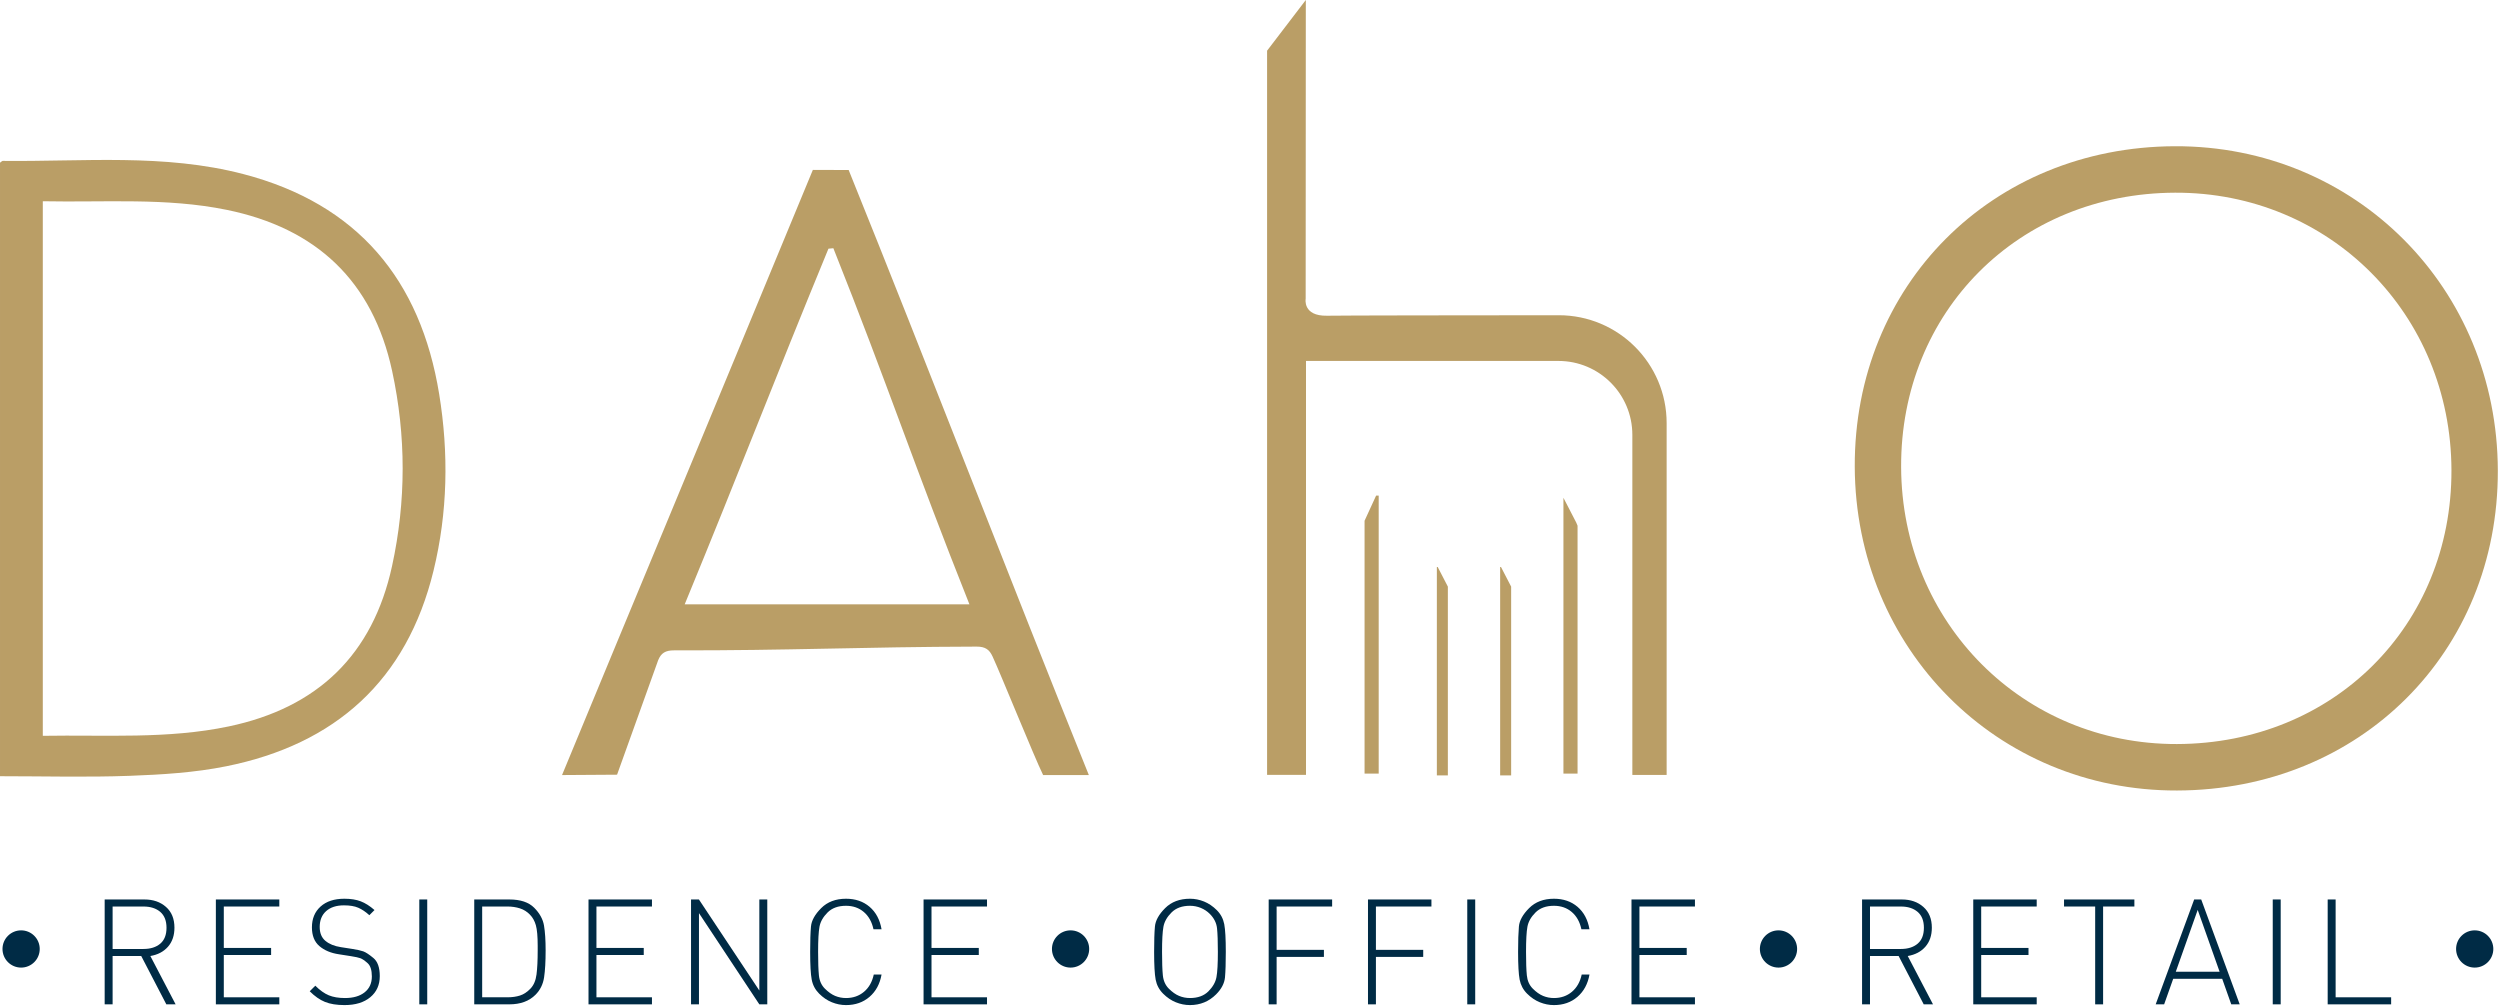 <svg width="512" height="206" viewBox="0 0 512 206" fill="none" xmlns="http://www.w3.org/2000/svg">
<path d="M34.067 205.693L28.925 195.792H23.062V205.689H21.436V184.213H29.591C31.373 184.213 32.842 184.721 33.995 185.74C35.15 186.757 35.726 188.172 35.726 189.989C35.726 191.581 35.286 192.881 34.403 193.89C33.521 194.898 32.316 195.532 30.793 195.792L35.966 205.689L34.067 205.694V205.693ZM29.378 185.655H23.062V194.349H29.378C30.824 194.349 31.969 193.987 32.824 193.262C33.675 192.537 34.101 191.453 34.101 190.004C34.101 188.573 33.675 187.493 32.824 186.757C31.969 186.025 30.824 185.655 29.378 185.655Z" fill="#002B45"/>
<path d="M44.209 184.211V205.691H57.203V204.246H45.834V195.584H55.523V194.138H45.834V185.654H57.203V184.211H44.209Z" fill="#002B45"/>
<path d="M70.561 205.841C68.957 205.841 67.622 205.627 66.56 205.195C65.497 204.763 64.454 204.037 63.431 203.012L64.575 201.87C65.516 202.813 66.44 203.47 67.342 203.841C68.243 204.211 69.347 204.398 70.653 204.398C72.356 204.398 73.7 204.006 74.682 203.224C75.665 202.441 76.156 201.359 76.156 199.974C76.156 198.67 75.861 197.759 75.27 197.238C74.679 196.717 74.191 196.385 73.809 196.245C73.429 196.105 72.788 195.966 71.883 195.824L69.387 195.433C67.764 195.191 66.439 194.635 65.416 193.764C64.395 192.89 63.882 191.612 63.882 189.926C63.882 188.144 64.473 186.718 65.657 185.654C66.84 184.593 68.465 184.061 70.531 184.061C71.834 184.061 72.947 184.237 73.868 184.587C74.793 184.939 75.736 185.535 76.698 186.377L75.644 187.433C74.881 186.738 74.124 186.23 73.372 185.904C72.621 185.577 71.644 185.415 70.44 185.415C68.895 185.415 67.684 185.806 66.799 186.591C65.918 187.376 65.475 188.459 65.475 189.843C65.475 191.09 65.867 192.038 66.649 192.691C67.431 193.343 68.474 193.769 69.779 193.971L72.095 194.332C73.137 194.492 73.911 194.664 74.411 194.843C74.913 195.027 75.601 195.477 76.472 196.2C77.343 196.922 77.78 198.158 77.78 199.905C77.78 201.712 77.134 203.153 75.838 204.228C74.547 205.303 72.788 205.841 70.561 205.841L70.561 205.841Z" fill="#002B45"/>
<path d="M85.873 205.69H87.498V184.21H85.873V205.69Z" fill="#002B45"/>
<path d="M109.668 203.729C108.365 205.036 106.581 205.689 104.313 205.689H97.125V184.211H104.313C106.581 184.211 108.274 184.774 109.397 185.902C110.52 187.027 111.191 188.249 111.414 189.565C111.634 190.882 111.745 192.578 111.745 194.649C111.745 196.922 111.638 198.764 111.429 200.17C111.217 201.577 110.63 202.764 109.668 203.729V203.729ZM108.526 187.315C107.943 186.71 107.261 186.284 106.479 186.034C105.697 185.782 104.843 185.653 103.922 185.653H98.749V204.246H103.922C104.886 204.246 105.741 204.126 106.494 203.884C107.246 203.643 107.959 203.174 108.629 202.48C109.301 201.786 109.719 200.817 109.878 199.569C110.04 198.321 110.119 196.683 110.119 194.649V193.713C110.119 191.784 109.995 190.375 109.745 189.49C109.492 188.604 109.086 187.879 108.526 187.316V187.315Z" fill="#002B45"/>
<path d="M120.527 184.211V205.691H133.521V204.246H122.152V195.584H131.839V194.138H122.152V185.654H133.521V184.211H120.527Z" fill="#002B45"/>
<path d="M155.512 184.211V202.859L143.142 184.218L141.523 184.211V205.691H143.149V187.009L155.512 205.693L157.139 205.691V184.211H155.512Z" fill="#002B45"/>
<path d="M173.262 205.841C172.28 205.841 171.318 205.65 170.374 205.268C169.432 204.889 168.558 204.297 167.757 203.496C166.954 202.692 166.449 201.735 166.238 200.621C166.027 199.508 165.922 197.619 165.922 194.95C165.922 192.704 165.978 190.971 166.087 189.746C166.199 188.525 166.896 187.269 168.179 185.985C169.461 184.703 171.156 184.061 173.262 184.061C175.189 184.061 176.797 184.613 178.091 185.715C179.384 186.819 180.202 188.354 180.543 190.318H178.889C178.567 188.813 177.912 187.634 176.918 186.783C175.924 185.931 174.705 185.506 173.262 185.506C171.658 185.506 170.4 185.96 169.486 186.875C168.574 187.785 168.022 188.759 167.832 189.789C167.641 190.824 167.548 192.545 167.548 194.95C167.548 197.036 167.6 198.636 167.712 199.748C167.822 200.861 168.229 201.77 168.932 202.472C169.634 203.172 170.335 203.67 171.035 203.961C171.74 204.25 172.481 204.398 173.263 204.398C174.706 204.398 175.935 203.97 176.948 203.118C177.96 202.265 178.627 201.087 178.948 199.584H180.543C180.203 201.51 179.38 203.033 178.077 204.157C176.772 205.28 175.168 205.841 173.263 205.841H173.262Z" fill="#002B45"/>
<path d="M189.146 184.211V205.691H202.14V204.246H190.772V195.584H200.456V194.138H190.772V185.654H202.14V184.211H189.146Z" fill="#002B45"/>
<path d="M249.058 203.645C247.594 205.109 245.808 205.84 243.704 205.84C242.721 205.84 241.758 205.65 240.815 205.268C239.873 204.889 239 204.298 238.199 203.495C237.396 202.692 236.889 201.737 236.677 200.621C236.468 199.509 236.364 197.619 236.364 194.952C236.364 192.705 236.417 190.97 236.53 189.748C236.639 188.525 237.335 187.27 238.619 185.986C239.902 184.702 241.598 184.061 243.704 184.061C244.685 184.061 245.649 184.252 246.592 184.632C247.532 185.014 248.406 185.606 249.209 186.406C250.01 187.209 250.515 188.166 250.728 189.281C250.937 190.393 251.044 192.283 251.044 194.951C251.044 197.197 250.988 198.932 250.879 200.155C250.765 201.378 250.16 202.543 249.058 203.645V203.645ZM247.763 187.159C247.243 186.639 246.632 186.232 245.929 185.94C245.228 185.652 244.485 185.505 243.704 185.505C242.097 185.505 240.841 185.961 239.928 186.874C239.014 187.787 238.463 188.758 238.273 189.792C238.082 190.824 237.987 192.544 237.987 194.952C237.987 197.036 238.042 198.636 238.152 199.749C238.263 200.861 238.67 201.77 239.371 202.471C240.073 203.174 240.776 203.671 241.477 203.961C242.178 204.252 242.922 204.397 243.704 204.397C245.309 204.397 246.564 203.941 247.48 203.029C248.391 202.118 248.942 201.143 249.132 200.111C249.323 199.077 249.419 197.358 249.419 194.952C249.419 192.867 249.364 191.267 249.253 190.153C249.143 189.039 248.647 188.044 247.763 187.158V187.159Z" fill="#002B45"/>
<path d="M259.826 184.211V205.691H261.452V195.974H271.138V194.53H261.452V185.654H272.821V184.211H259.826Z" fill="#002B45"/>
<path d="M280.163 184.211V205.691H281.788V195.974H291.474V194.53H281.788V185.654H293.157V184.211H280.163Z" fill="#002B45"/>
<path d="M300.496 205.69H302.123V184.21H300.496V205.69Z" fill="#002B45"/>
<path d="M318.247 205.841C317.264 205.841 316.302 205.65 315.359 205.268C314.416 204.889 313.543 204.297 312.742 203.496C311.938 202.692 311.434 201.735 311.22 200.621C311.012 199.508 310.904 197.619 310.904 194.95C310.904 192.704 310.963 190.971 311.072 189.746C311.18 188.525 311.878 187.269 313.162 185.985C314.445 184.703 316.14 184.061 318.247 184.061C320.173 184.061 321.782 184.613 323.075 185.715C324.368 186.819 325.186 188.354 325.525 190.318H323.873C323.552 188.813 322.896 187.634 321.902 186.783C320.908 185.931 319.689 185.506 318.247 185.506C316.642 185.506 315.385 185.96 314.471 186.875C313.557 187.785 313.007 188.759 312.817 189.789C312.626 190.824 312.532 192.545 312.532 194.95C312.532 197.036 312.585 198.636 312.697 199.748C312.806 200.861 313.213 201.77 313.914 202.472C314.615 203.172 315.32 203.67 316.02 203.961C316.721 204.25 317.464 204.398 318.247 204.398C319.69 204.398 320.919 203.97 321.933 203.118C322.942 202.265 323.61 201.087 323.933 199.584H325.525C325.186 201.51 324.362 203.033 323.059 204.157C321.756 205.28 320.153 205.841 318.247 205.841H318.247Z" fill="#002B45"/>
<path d="M334.13 184.211V205.691H347.125V204.246H335.756V195.584H345.44V194.138H335.756V185.654H347.125V184.211H334.13Z" fill="#002B45"/>
<path d="M393.981 205.694L388.838 195.792H382.975V205.689H381.35V184.213H389.504C391.287 184.213 392.757 184.721 393.908 185.74C395.063 186.758 395.642 188.173 395.642 189.989C395.642 191.581 395.198 192.881 394.317 193.89C393.434 194.898 392.23 195.532 390.706 195.793L395.879 205.689L393.981 205.694V205.694ZM389.293 185.655H382.975V194.35H389.293C390.737 194.35 391.883 193.987 392.737 193.262C393.588 192.538 394.014 191.453 394.014 190.004C394.014 188.573 393.588 187.493 392.737 186.758C391.882 186.025 390.737 185.655 389.293 185.655Z" fill="#002B45"/>
<path d="M404.123 184.211V205.691H417.117V204.246H405.748V195.584H415.436V194.138H405.748V185.654H417.117V184.211H404.123Z" fill="#002B45"/>
<path d="M422.714 184.211V185.654H429.091V205.691H430.715V185.654H437.122V184.211H422.714Z" fill="#002B45"/>
<path d="M449.366 184.211L441.484 205.69L443.217 205.687L445.073 200.455H455.104L456.96 205.687L458.693 205.69L450.809 184.211H449.366ZM450.089 186.347L454.574 199.012H445.601L450.089 186.347H450.089Z" fill="#002B45"/>
<path d="M465.458 205.69H467.086V184.21H465.458V205.69Z" fill="#002B45"/>
<path d="M476.709 184.211V205.691H489.705V204.246H478.336V184.211H476.709Z" fill="#002B45"/>
<path d="M8.137 194.349C8.137 192.243 6.43 190.537 4.323 190.537C2.22 190.537 0.511 192.243 0.511 194.349C0.511 196.455 2.22 198.163 4.323 198.163C6.43 198.163 8.137 196.455 8.137 194.349Z" fill="#002B45"/>
<path d="M223.065 194.349C223.065 192.243 221.357 190.537 219.251 190.537C217.148 190.537 215.439 192.243 215.439 194.349C215.439 196.455 217.148 198.163 219.251 198.163C221.357 198.163 223.065 196.455 223.065 194.349Z" fill="#002B45"/>
<path d="M368.05 194.349C368.05 192.243 366.342 190.537 364.236 190.537C362.132 190.537 360.424 192.243 360.424 194.349C360.424 196.455 362.132 198.163 364.236 198.163C366.342 198.163 368.05 196.455 368.05 194.349Z" fill="#002B45"/>
<path d="M510.631 194.349C510.631 192.243 508.925 190.537 506.817 190.537C504.714 190.537 503.006 192.243 503.006 194.349C503.006 196.455 504.714 198.163 506.817 198.163C508.925 198.163 510.631 196.455 510.631 194.349Z" fill="#002B45"/>
<path d="M445.405 29.949C407.964 30.083 379.71 58.382 379.854 95.602C379.998 132.846 409.015 161.994 445.855 161.896C483.34 161.796 511.645 133.563 511.555 96.369C511.461 58.993 482.405 29.819 445.405 29.949ZM445.835 152.38C414.307 152.463 389.472 127.522 389.35 95.649C389.227 63.797 413.407 39.579 445.447 39.463C477.11 39.351 501.977 64.32 502.057 96.306C502.136 128.134 477.911 152.295 445.835 152.38Z" fill="#BA9E66"/>
<path d="M89.944 80.713C86.131 57.266 73.223 41.768 49.86 35.657C33.617 31.411 17.042 33.136 0.577 32.95C0.423 32.947 0.266 33.142 0.001 33.321V158.968C8.966 158.968 17.771 159.212 26.553 158.889C33.167 158.646 39.865 158.235 46.331 156.933C68.682 152.434 83.304 139.366 88.782 116.891C91.694 104.942 91.914 92.817 89.944 80.713ZM80.288 115.946C76.328 134.109 65.031 144.949 46.86 148.767C34.307 151.405 21.626 150.474 8.766 150.695V41.214C21.493 41.474 34.011 40.444 46.404 42.972C64.802 46.725 76.323 57.552 80.308 75.978C83.184 89.268 83.188 102.659 80.288 115.946H80.288Z" fill="#BA9E66"/>
<path d="M279.462 106.653V158.428H282.357V101.502H281.827L279.462 106.653Z" fill="#BA9E66"/>
<path d="M320.19 101.945V158.428H323.084V107.668L322.813 107.02L320.19 101.945Z" fill="#BA9E66"/>
<path d="M294.442 116.121H294.269V158.804H296.522V120.141L294.442 116.121Z" fill="#BA9E66"/>
<path d="M307.402 116.121H307.23V158.804H309.483V120.141L307.402 116.121Z" fill="#BA9E66"/>
<path d="M267.431 1.21385e-05L267.401 61.18C267.401 61.18 266.743 64.753 271.773 64.66C274.839 64.6 300.029 64.576 319.22 64.56C331.434 64.551 341.328 74.449 341.328 86.659V158.702H334.305V89.06C334.305 80.699 327.528 73.922 319.169 73.922H267.469V158.693H259.499V10.382L267.431 -0L267.431 1.21385e-05Z" fill="#BA9E66"/>
<path d="M213.632 158.732C211.756 154.895 205.07 138.327 203.281 134.455C202.635 133.057 201.825 132.422 200.009 132.425C176.443 132.483 161.621 133.246 138.056 133.193C136.259 133.189 135.386 133.752 134.793 135.212L126.374 158.657L115.106 158.732C131.177 119.853 143.91 89.379 166.474 34.795C166.913 34.803 173.367 34.811 173.806 34.819C190.369 75.817 206.43 117.732 222.995 158.732H213.632H213.632ZM198.539 123.77C187.217 95.352 181.895 79.005 170.671 50.836C170.337 50.868 170 50.9 169.665 50.931C158.082 79.053 151.93 95.354 140.225 123.77H198.539Z" fill="#BA9E66"/>
</svg>
